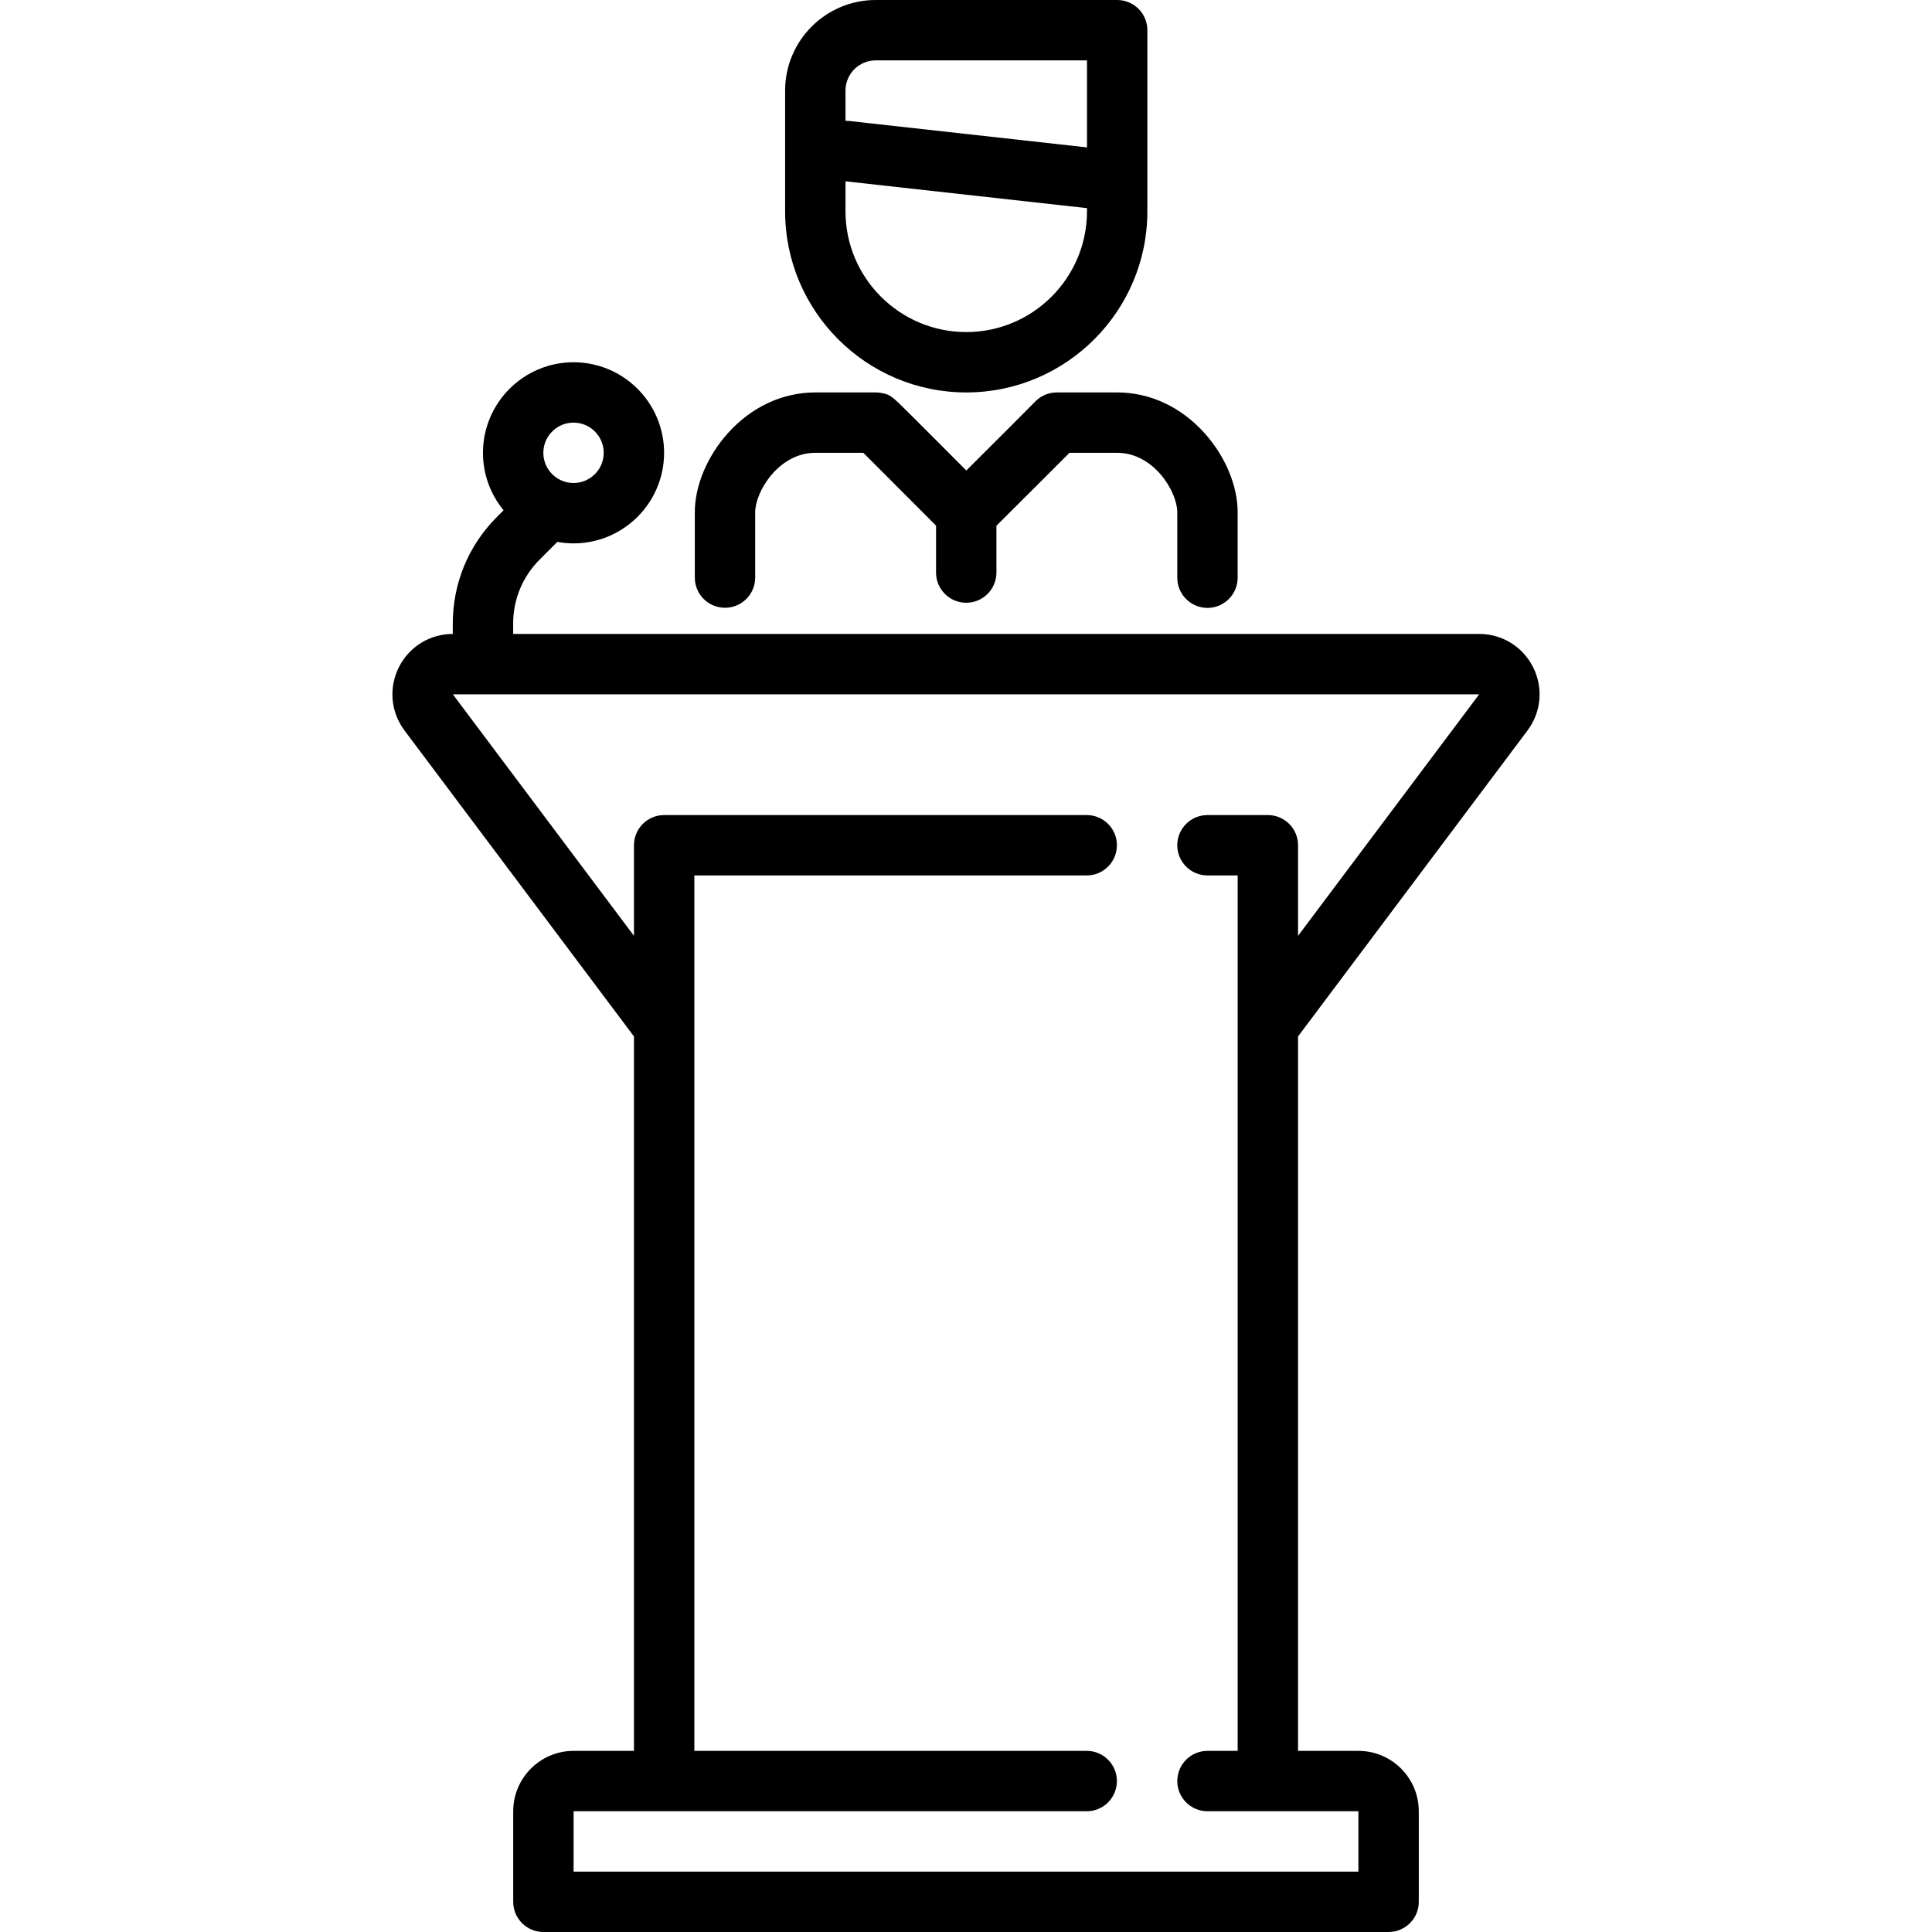 <?xml version="1.0" encoding="iso-8859-1"?>
<!-- Generator: Adobe Illustrator 17.1.0, SVG Export Plug-In . SVG Version: 6.00 Build 0)  -->
<!DOCTYPE svg PUBLIC "-//W3C//DTD SVG 1.1//EN" "http://www.w3.org/Graphics/SVG/1.1/DTD/svg11.dtd">
<svg version="1.1" id="Capa_1" xmlns="http://www.w3.org/2000/svg" xmlns:xlink="http://www.w3.org/1999/xlink" x="0px" y="0px"
	 viewBox="0 0 512 512" style="enable-background:new 0 0 512 512;" xml:space="preserve">
<g>
	<path d="M404.793,193.6c3.66-4.879,4.239-11.3,1.511-16.755c-2.728-5.456-8.211-8.845-14.311-8.845H135.992v-2.745
		c0-6.41,2.497-12.438,7.029-16.97l4.677-4.677c1.395,0.253,2.828,0.392,4.294,0.392c13.234,0,24-10.766,24-24s-10.766-24-24-24
		s-24,10.766-24,24c0,5.775,2.051,11.079,5.462,15.225l-1.746,1.746c-7.555,7.555-11.716,17.6-11.716,28.284V168
		c-6.094,0.005-11.571,3.393-14.296,8.844c-2.728,5.456-2.148,11.876,1.511,16.755l60.8,81.066V464h-16c-8.822,0-16,7.178-16,16v24
		c0,4.418,3.582,8,8,8h223.987c4.418,0,8-3.582,8-8v-24c0-8.822-7.178-16-16-16h-16V274.667L404.793,193.6z M151.992,112
		c4.411,0,8,3.589,8,8s-3.589,8-8,8s-8-3.589-8-8S147.581,112,151.992,112z M319.993,464c-4.418,0-8,3.582-8,8s3.582,8,8,8h40v16
		H152.007v-16h135.985c4.418,0,8-3.582,8-8s-3.582-8-8-8H184.007V232h103.987c4.418,0,8-3.582,8-8s-3.582-8-8-8H176.007
		c-4.418,0-8,3.582-8,8v24l-48-64h271.987l-48,64v-24c0-4.418-3.582-8-8-8h-16.005c-4.418,0-8,3.582-8,8s3.582,8,8,8h8.005v232
		H319.993z"/>
	<path d="M192.135,161.065c4.418,0,8-3.582,8-8v-17.328c0-5.404,6.203-15.738,15.928-15.738h12.727
		c3.988,3.971,12.606,12.61,19.273,19.304v12.434c0,4.418,3.582,8,8,8s8-3.582,8-8v-12.414c2.297-2.288,5.97-5.947,9.65-9.618
		c3.005-2.998,6.009-5.999,8.263-8.258c0.523-0.524,1.002-1.004,1.441-1.448h12.646c9.725,0,15.928,10.334,15.928,15.738v17.361
		c0,4.418,3.582,8,8,8s8-3.582,8-8v-17.361c0-6.964-3.244-14.758-8.678-20.847c-6.268-7.023-14.524-10.891-23.25-10.891h-16
		c-2.378,0-4.513,1.038-5.979,2.684c-1.216,1.264-10.147,10.18-17.999,18.003c-1.903-1.91-4.107-4.12-6.313-6.33
		c-2.997-3.003-5.997-6.007-8.256-8.261c-5.271-5.26-5.587-5.575-8.178-5.993c-0.422-0.068-0.848-0.102-1.275-0.102h-16
		c-8.726,0-16.982,3.868-23.25,10.891c-5.434,6.089-8.678,13.883-8.678,20.847v17.328
		C184.135,157.484,187.717,161.065,192.135,161.065z"/>
	<path d="M256.064,104c26.467,0,48-21.533,48-48v-7.927c0-0.006,0-0.012,0-0.018V8c0-4.418-3.582-8-8-8h-64
		c-13.234,0-24,10.766-24,24v32C208.064,82.467,229.596,104,256.064,104z M256.064,88c-17.645,0-32-14.355-32-32v-7.951l64,7.111V56
		C288.064,73.645,273.709,88,256.064,88z M232.064,16h56v23.062l-63.117-7.013c-0.297-0.033-0.591-0.046-0.883-0.046V24
		C224.064,19.589,227.653,16,232.064,16z"/>
</g>
<g>
</g>
<g>
</g>
<g>
</g>
<g>
</g>
<g>
</g>
<g>
</g>
<g>
</g>
<g>
</g>
<g>
</g>
<g>
</g>
<g>
</g>
<g>
</g>
<g>
</g>
<g>
</g>
<g>
</g>
</svg>
